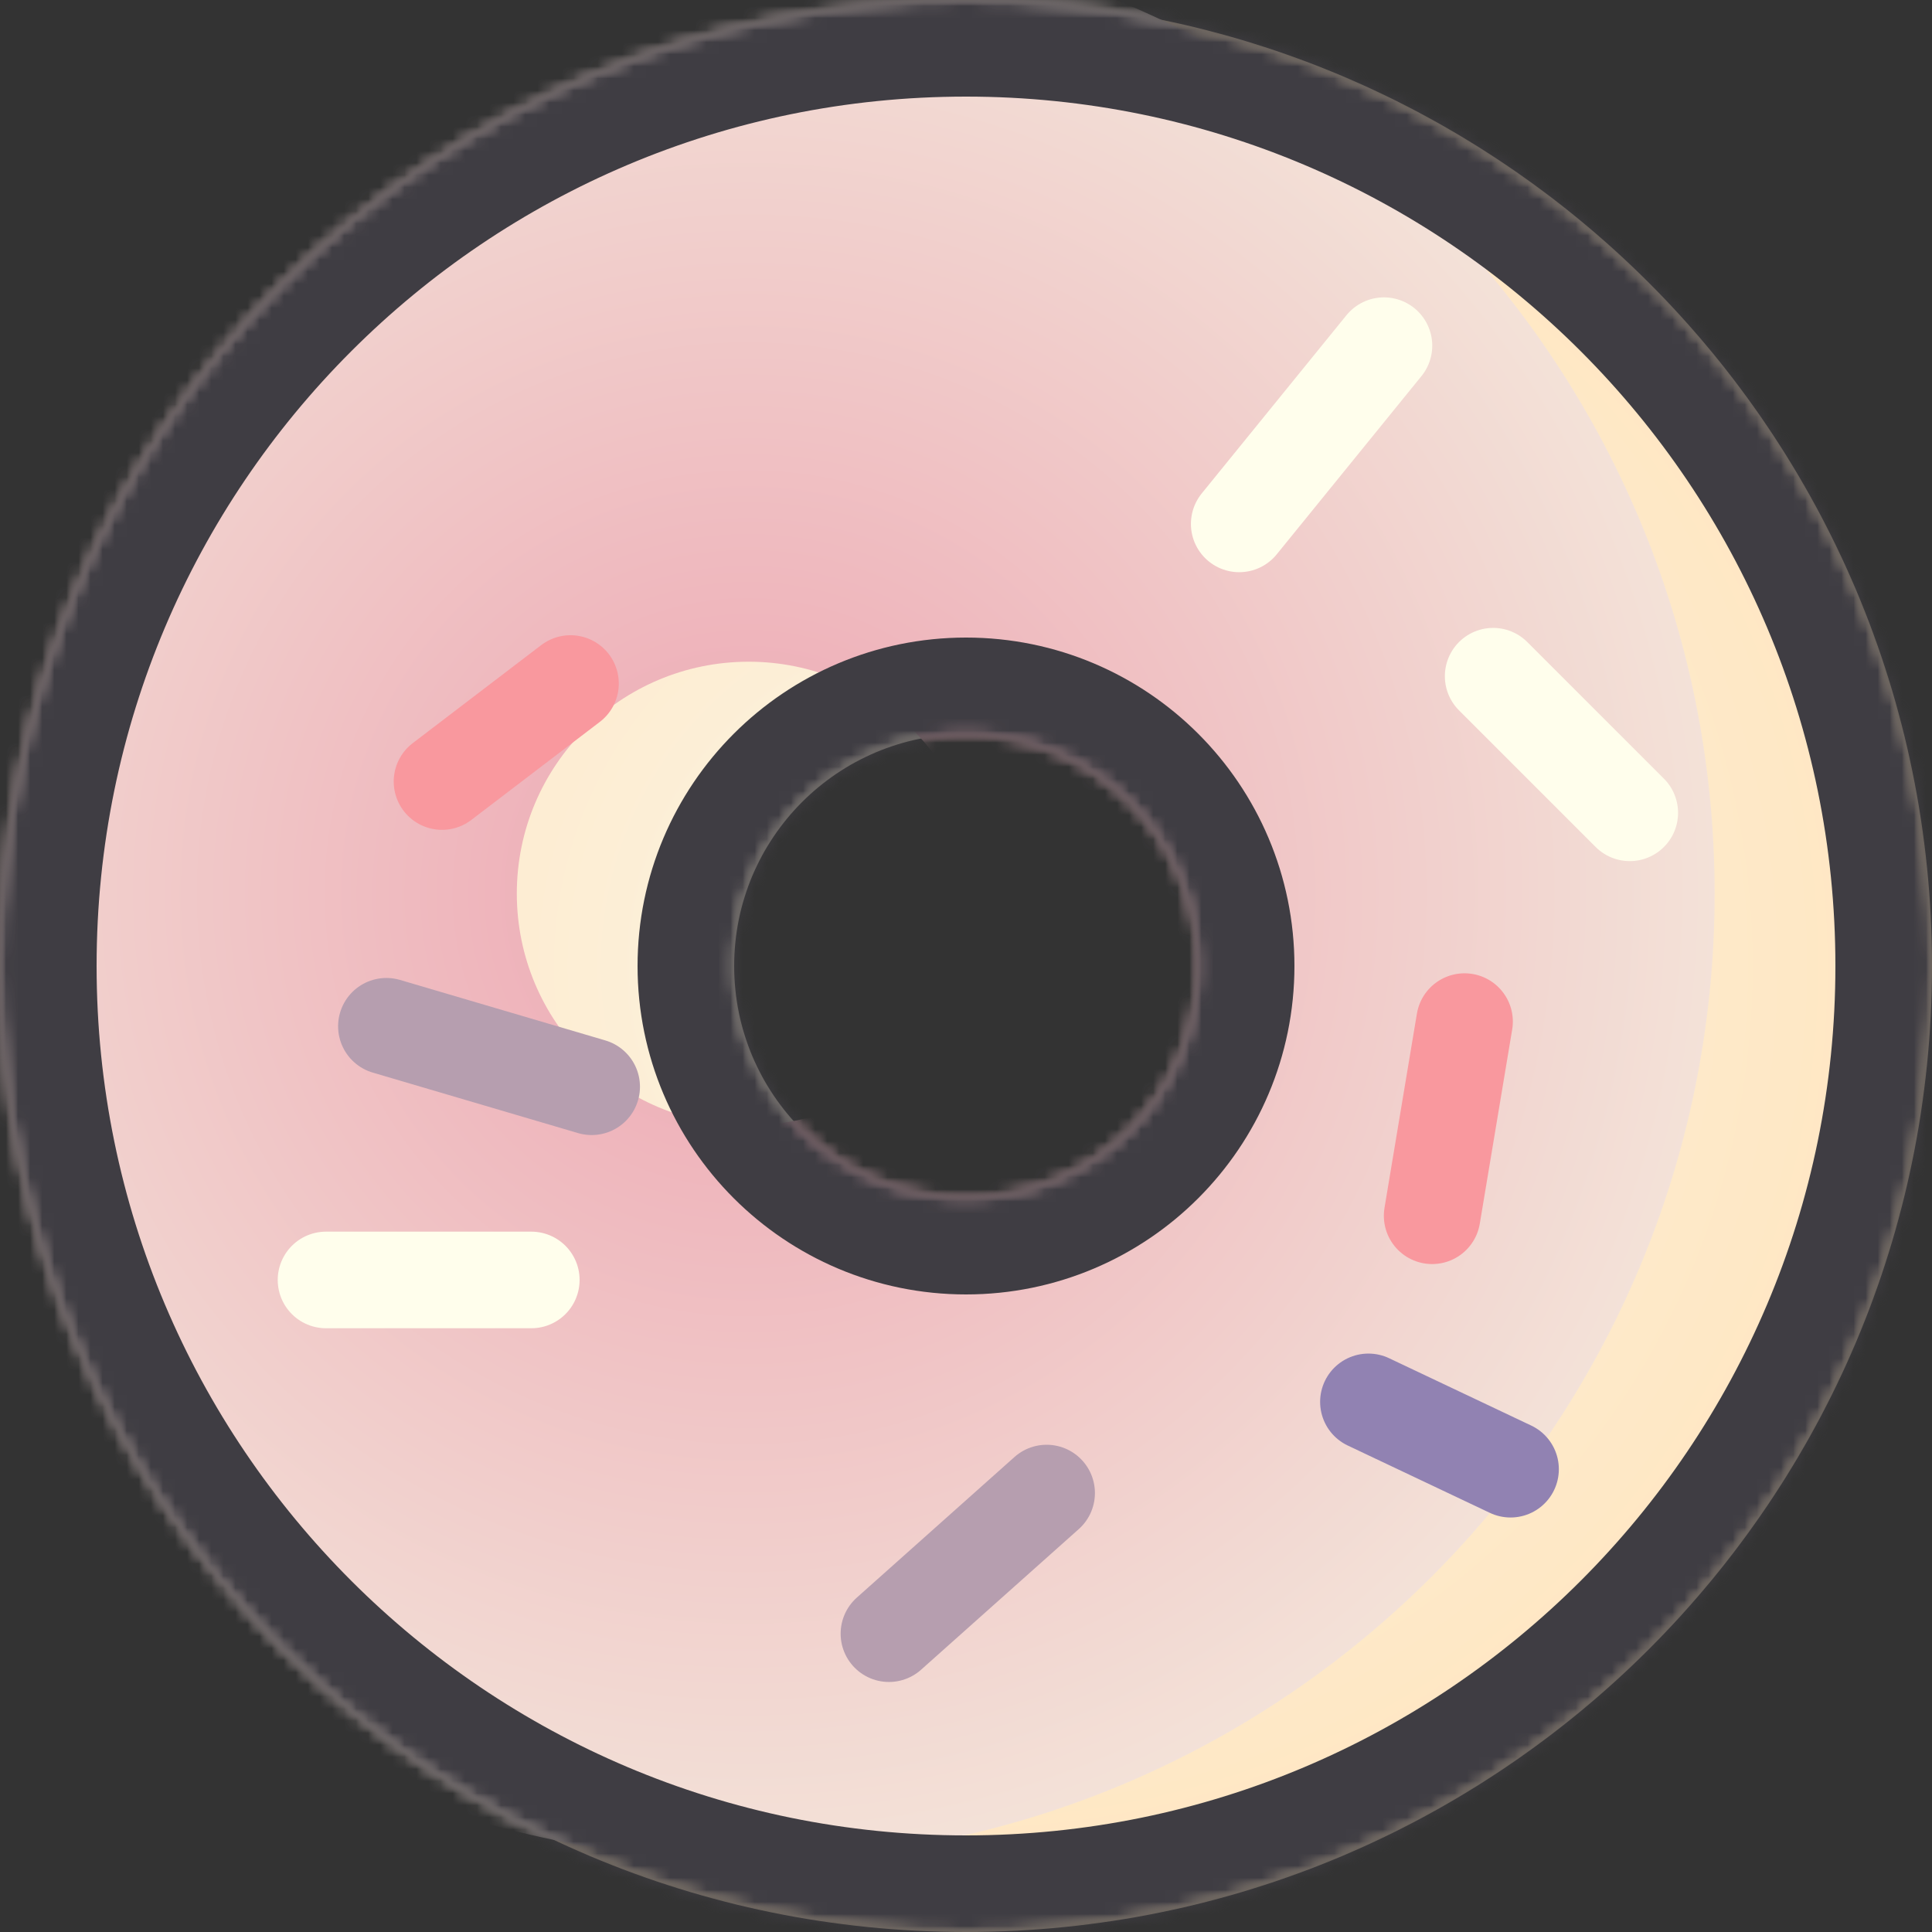 <svg width="160" height="160" viewBox="0 0 160 160" fill="none" xmlns="http://www.w3.org/2000/svg">
<rect x="0" y="0" width="160" height="160" fill="#333333" stroke="none"/>
<mask id="mask0" mask-type="alpha" maskUnits="userSpaceOnUse" x="0" y="0" width="160" height="160">
<mask id="path-1-inside-1" mask-type="luminance" fill="white">
<path d="M160 80C160 124.183 124.183 160 80 160C35.817 160 0 124.183 0 80C0 35.817 35.817 0 80 0C124.183 0 160 35.817 160 80ZM60.8 80C60.8 90.604 69.396 99.2 80 99.2C90.604 99.2 99.2 90.604 99.2 80C99.2 69.396 90.604 60.8 80 60.8C69.396 60.8 60.8 69.396 60.8 80Z"/>
</mask>
<path d="M160 80C160 124.183 124.183 160 80 160C35.817 160 0 124.183 0 80C0 35.817 35.817 0 80 0C124.183 0 160 35.817 160 80ZM60.8 80C60.8 90.604 69.396 99.2 80 99.2C90.604 99.2 99.2 90.604 99.2 80C99.2 69.396 90.604 60.8 80 60.8C69.396 60.8 60.8 69.396 60.8 80Z" fill="#F3E2D8" stroke="#3F3D43" stroke-width="16" mask="url(#path-1-inside-1)"/>
</mask>
<g mask="url(#mask0)">
<path d="M160 80C160 124.183 124.183 160 80 160C35.817 160 0 124.183 0 80C0 35.817 35.817 0 80 0C124.183 0 160 35.817 160 80ZM60.8 80C60.8 90.604 69.396 99.2 80 99.2C90.604 99.2 99.2 90.604 99.2 80C99.2 69.396 90.604 60.8 80 60.8C69.396 60.8 60.8 69.396 60.8 80Z" fill="url(#paint0_radial)"/>
<g style="mix-blend-mode:multiply">
<path d="M142 74C142 118.183 106.183 154 62 154C17.817 154 -18 118.183 -18 74C-18 29.817 17.817 -6 62 -6C106.183 -6 142 29.817 142 74ZM42.8 74C42.8 84.604 51.396 93.2 62 93.2C72.604 93.2 81.2 84.604 81.2 74C81.2 63.396 72.604 54.8 62 54.8C51.396 54.8 42.8 63.396 42.8 74Z" fill="url(#paint1_radial)"/>
</g>
</g>
<mask id="path-4-inside-2" fill="white">
<path d="M160 80C160 124.183 124.183 160 80 160C35.817 160 0 124.183 0 80C0 35.817 35.817 0 80 0C124.183 0 160 35.817 160 80ZM60.8 80C60.8 90.604 69.396 99.2 80 99.2C90.604 99.2 99.2 90.604 99.2 80C99.2 69.396 90.604 60.8 80 60.8C69.396 60.8 60.8 69.396 60.8 80Z"/>
</mask>
<path d="M160 80C160 124.183 124.183 160 80 160C35.817 160 0 124.183 0 80C0 35.817 35.817 0 80 0C124.183 0 160 35.817 160 80ZM60.8 80C60.8 90.604 69.396 99.2 80 99.2C90.604 99.2 99.2 90.604 99.2 80C99.2 69.396 90.604 60.8 80 60.8C69.396 60.8 60.8 69.396 60.8 80Z" stroke="#3F3D43" stroke-width="16" mask="url(#path-4-inside-2)"/>
<line x1="123.657" y1="56" x2="134.971" y2="67.314" stroke="#FFFEEC" stroke-width="8" stroke-linecap="round" stroke-linejoin="round"/>
<line x1="113.327" y1="116.097" x2="125.097" y2="121.673" stroke="#9182B2" stroke-width="8" stroke-linecap="round" stroke-linejoin="round"/>
<line x1="114.613" y1="28.627" x2="102.627" y2="43.387" stroke="#FFFEEC" stroke-width="8" stroke-linecap="round" stroke-linejoin="round"/>
<line x1="27" y1="106" x2="44" y2="106" stroke="#FFFEEC" stroke-width="8" stroke-linecap="round" stroke-linejoin="round"/>
<line x1="86.677" y1="123.648" x2="73.618" y2="135.294" stroke="#B69EAF" stroke-width="8" stroke-linecap="round" stroke-linejoin="round"/>
<path d="M49 90L32 84.991" stroke="#B69EAF" stroke-width="8" stroke-linecap="round" stroke-linejoin="round"/>
<line x1="121.287" y1="84.604" x2="118.604" y2="100.684" stroke="#F9989E" stroke-width="8" stroke-linecap="round" stroke-linejoin="round"/>
<line x1="47.246" y1="56.606" x2="36.606" y2="64.724" stroke="#F9989E" stroke-width="8" stroke-linecap="round" stroke-linejoin="round"/>
<defs>
<radialGradient id="paint0_radial" cx="0" cy="0" r="1" gradientUnits="userSpaceOnUse" gradientTransform="translate(80 80) rotate(90) scale(80)">
<stop stop-color="#FBF3E2"/>
<stop offset="1" stop-color="#FFE6C1"/>
</radialGradient>
<radialGradient id="paint1_radial" cx="0" cy="0" r="1" gradientUnits="userSpaceOnUse" gradientTransform="translate(62 74) rotate(90) scale(80)">
<stop stop-color="#EDA5B2"/>
<stop offset="1" stop-color="#F3E2D8"/>
</radialGradient>
</defs>
</svg>

